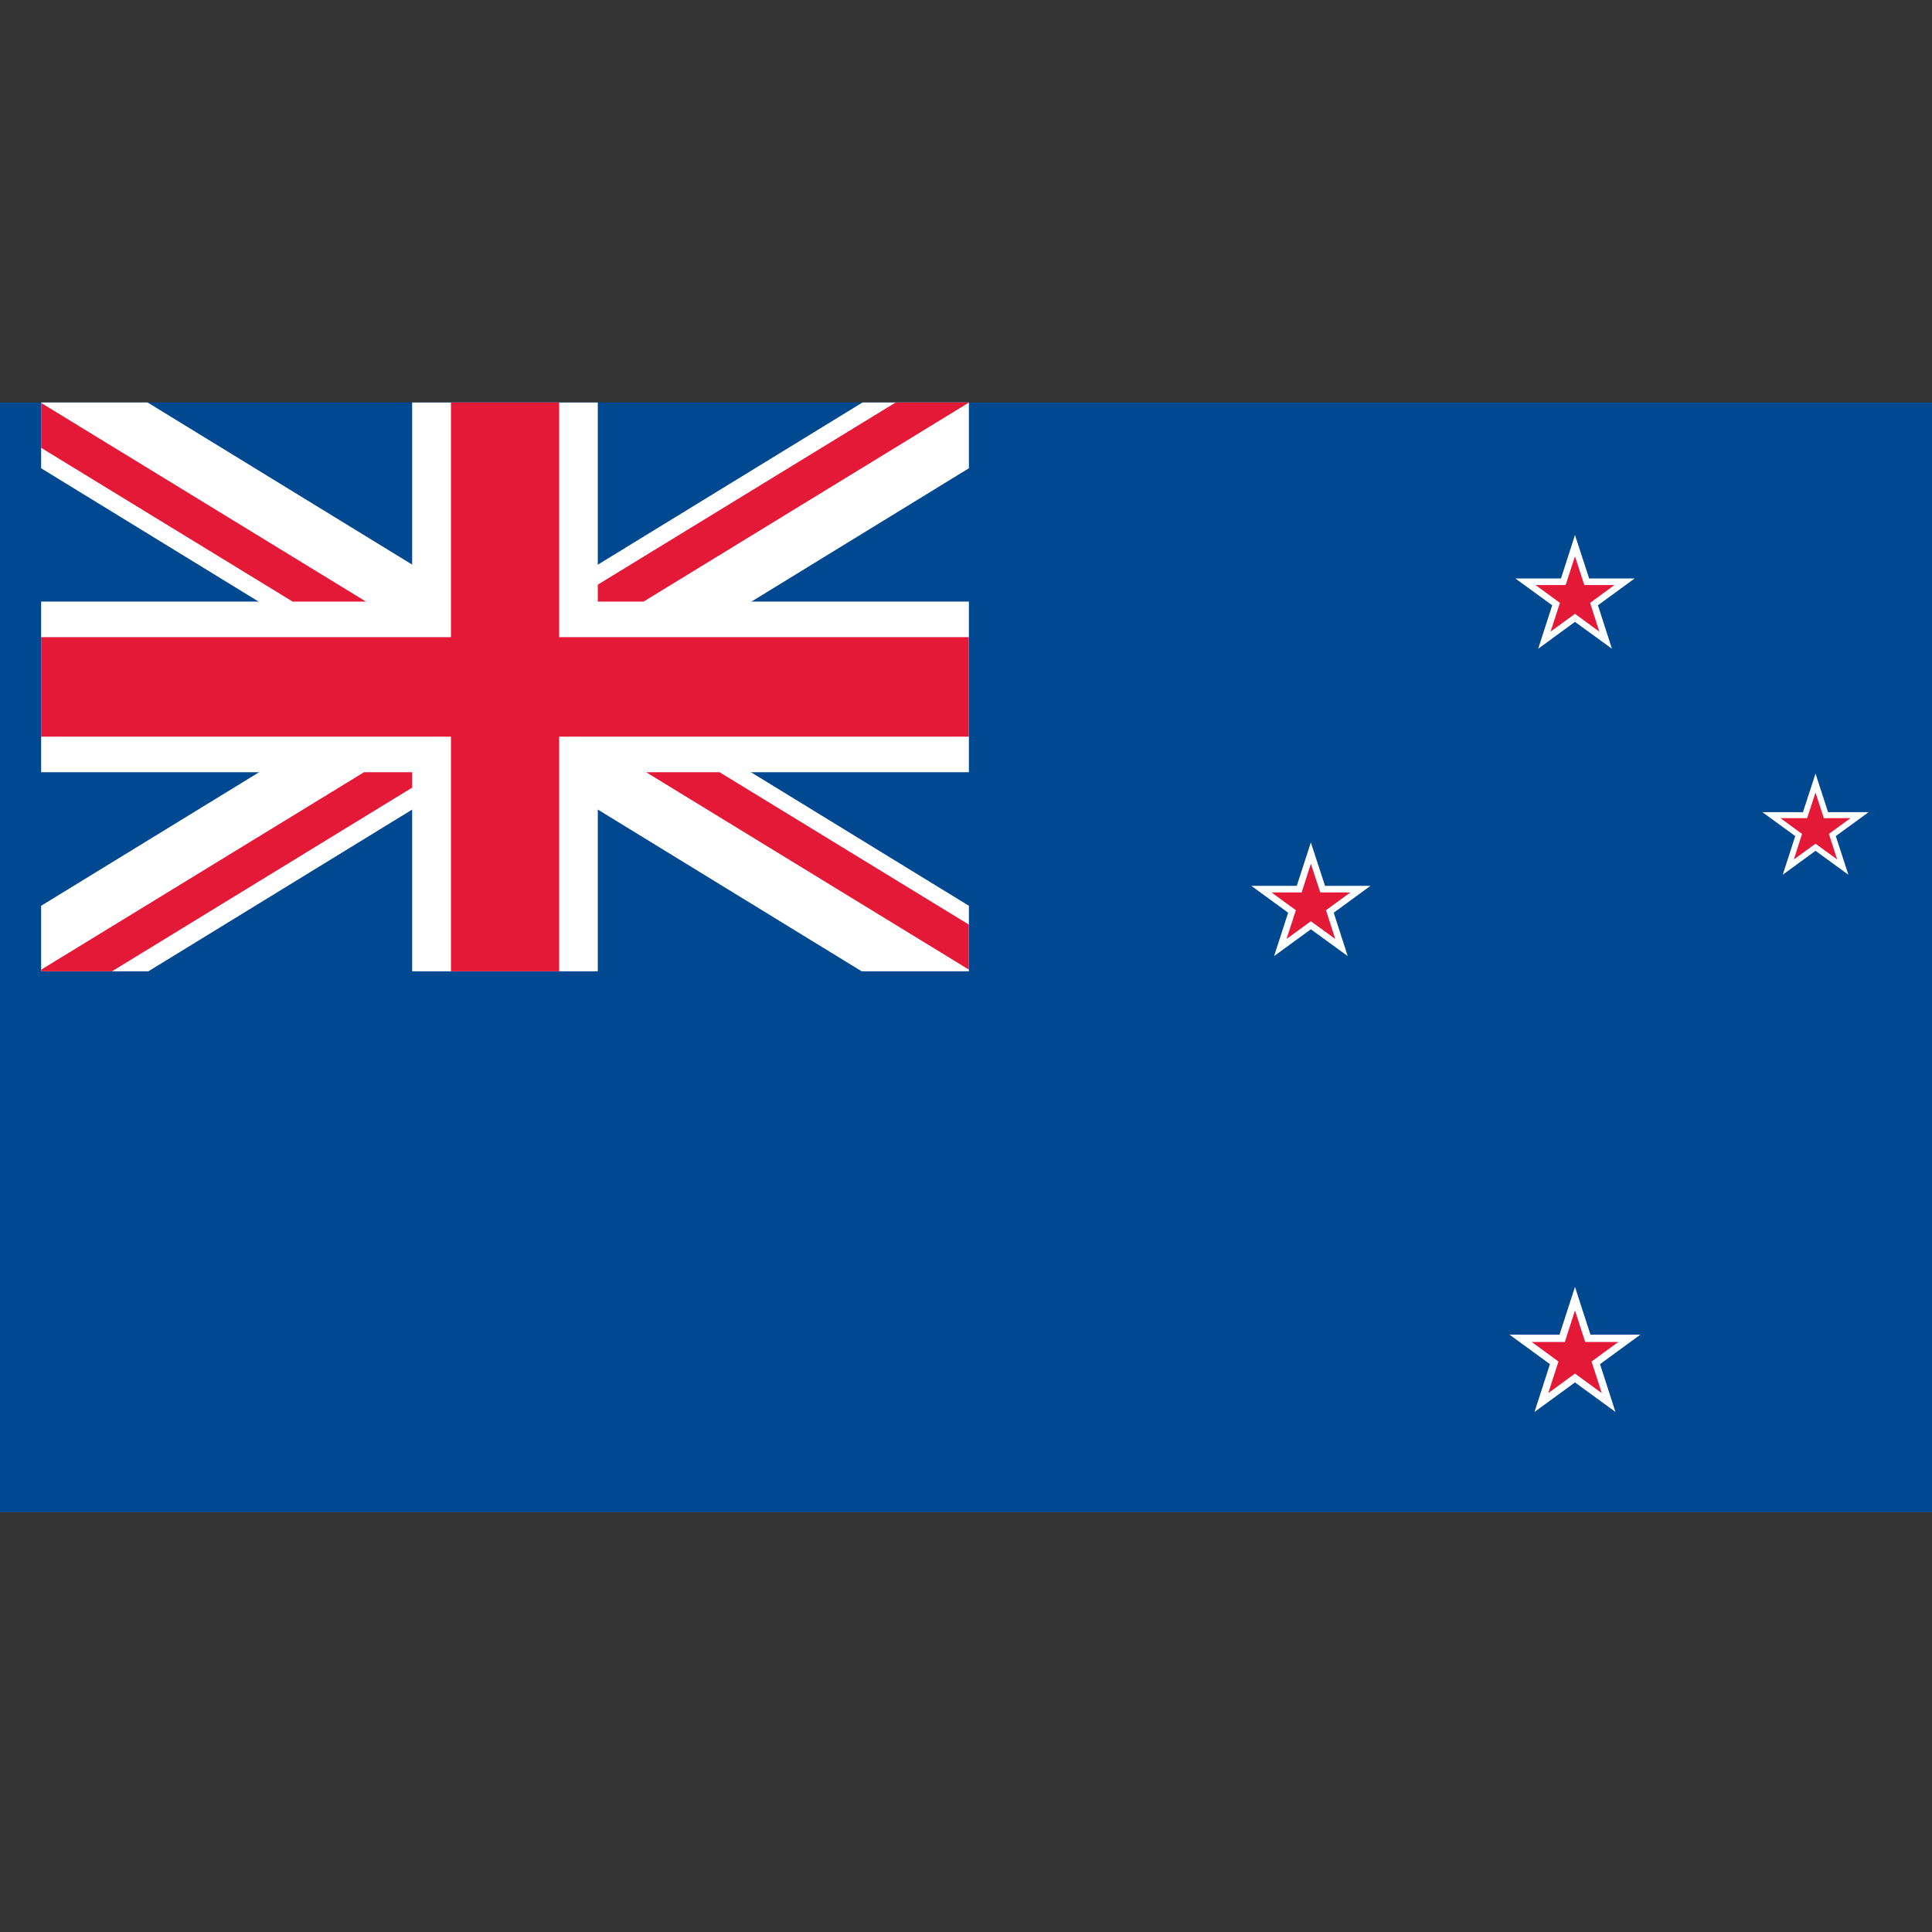 <?xml version="1.0" encoding="UTF-8"?>
<svg width="24px" height="24px" viewBox="0 0 24 24" version="1.1" xmlns="http://www.w3.org/2000/svg" xmlns:xlink="http://www.w3.org/1999/xlink">
    <rect x="0" y="0" width="24" height="24" fill="#333333" stroke="none"/>
    <!-- Generator: Sketch 54.1 (76490) - https://sketchapp.com -->
    <title>New Zealand</title>
    <desc>Created with Sketch.</desc>
    <g id="New-Zealand" stroke="none" stroke-width="1" fill="none" fill-rule="evenodd">
        <g id="nzl" transform="translate(0, 5)">
            <polygon id="Fill-2" fill="#004990" points="0 0 24 0 24 13.787 0 13.787"></polygon>
            <g id="Group" transform="translate(0.511, 0)">
                <polyline id="Fill-3" fill="#FFFFFF" points="18.313 2.186 18.88 2.186 19.054 1.646 19.23 2.186 19.795 2.186 19.339 2.519 19.513 3.059 19.054 2.725 18.597 3.059 18.771 2.519 18.313 2.186"></polyline>
                <polyline id="Fill-4" fill="#E31937" points="18.565 2.268 18.938 2.268 19.054 1.911 19.17 2.268 19.544 2.268 19.242 2.489 19.356 2.846 19.054 2.625 18.751 2.846 18.867 2.489 18.565 2.268"></polyline>
                <polyline id="Fill-5" fill="#FFFFFF" points="15.033 6.004 15.598 6.004 15.773 5.465 15.949 6.004 16.514 6.004 16.057 6.338 16.231 6.877 15.773 6.544 15.316 6.877 15.491 6.338 15.033 6.004"></polyline>
                <polyline id="Fill-6" fill="#E31937" points="15.284 6.086 15.659 6.086 15.773 5.73 15.89 6.086 16.264 6.086 15.961 6.307 16.076 6.664 15.773 6.444 15.471 6.664 15.587 6.307 15.284 6.086"></polyline>
                <polyline id="Fill-7" fill="#FFFFFF" points="21.382 5.089 21.886 5.089 22.042 4.61 22.198 5.089 22.702 5.089 22.294 5.386 22.45 5.866 22.042 5.569 21.635 5.866 21.79 5.386 21.382 5.089"></polyline>
                <polyline id="Fill-8" fill="#E31937" points="21.606 5.163 21.938 5.163 22.042 4.846 22.145 5.163 22.477 5.163 22.208 5.359 22.311 5.676 22.042 5.481 21.773 5.676 21.875 5.359 21.606 5.163"></polyline>
                <polyline id="Fill-9" fill="#FFFFFF" points="18.24 11.579 18.862 11.579 19.054 10.986 19.246 11.579 19.867 11.579 19.365 11.946 19.557 12.54 19.054 12.173 18.551 12.54 18.743 11.946 18.24 11.579"></polyline>
                <polyline id="Fill-10" fill="#E31937" points="18.517 11.671 18.928 11.671 19.054 11.279 19.181 11.671 19.592 11.671 19.26 11.913 19.387 12.306 19.054 12.063 18.722 12.306 18.849 11.913 18.517 11.671"></polyline>
                <polygon id="Fill-11" fill="#004990" points="1.78207027e-14 0 11.525 0 11.525 7.066 1.78207027e-14 7.066"></polygon>
                <polyline id="Fill-12" fill="#FFFFFF" points="11.525 2.473 6.915 2.473 6.915 0 4.609 0 4.609 2.473 1.78207027e-14 2.473 1.78207027e-14 4.593 4.609 4.593 4.609 7.066 6.915 7.066 6.915 4.593 11.525 4.593 11.525 2.473"></polyline>
                <polyline id="Fill-13" fill="#FFFFFF" points="11.525 6.252 1.323 0 1.78207027e-14 0 1.78207027e-14 0.817 10.193 7.066 11.525 7.066 11.525 6.252"></polyline>
                <polyline id="Fill-14" fill="#FFFFFF" points="1.78207027e-14 6.252 10.203 0 11.525 0 11.525 0.817 1.332 7.066 1.78207027e-14 7.066 1.78207027e-14 6.252"></polyline>
                <polyline id="Fill-15" fill="#E31937" points="11.525 2.915 6.435 2.915 6.435 0 5.091 0 5.091 2.915 1.78207027e-14 2.915 1.78207027e-14 4.151 5.091 4.151 5.091 7.066 6.435 7.066 6.435 4.151 11.525 4.151 11.525 2.915"></polyline>
                <polyline id="Fill-16" fill="#E31937" points="11.525 7.045 11.525 6.486 8.428 4.593 7.516 4.593 11.525 7.045"></polyline>
                <polyline id="Fill-17" fill="#E31937" points="11.525 0 10.615 0 6.915 2.263 6.915 2.473 7.484 2.473 11.525 0.001 11.525 0"></polyline>
                <polyline id="Fill-18" fill="#E31937" points="4.011 4.593 1.78207027e-14 7.046 1.78207027e-14 7.066 0.88 7.066 4.609 4.784 4.609 4.593 4.011 4.593"></polyline>
                <polyline id="Fill-19" fill="#E31937" points="1.78207027e-14 0.005 1.78207027e-14 0.563 3.124 2.473 4.035 2.473 1.78207027e-14 0.005"></polyline>
            </g>
        </g>
    </g>
</svg>